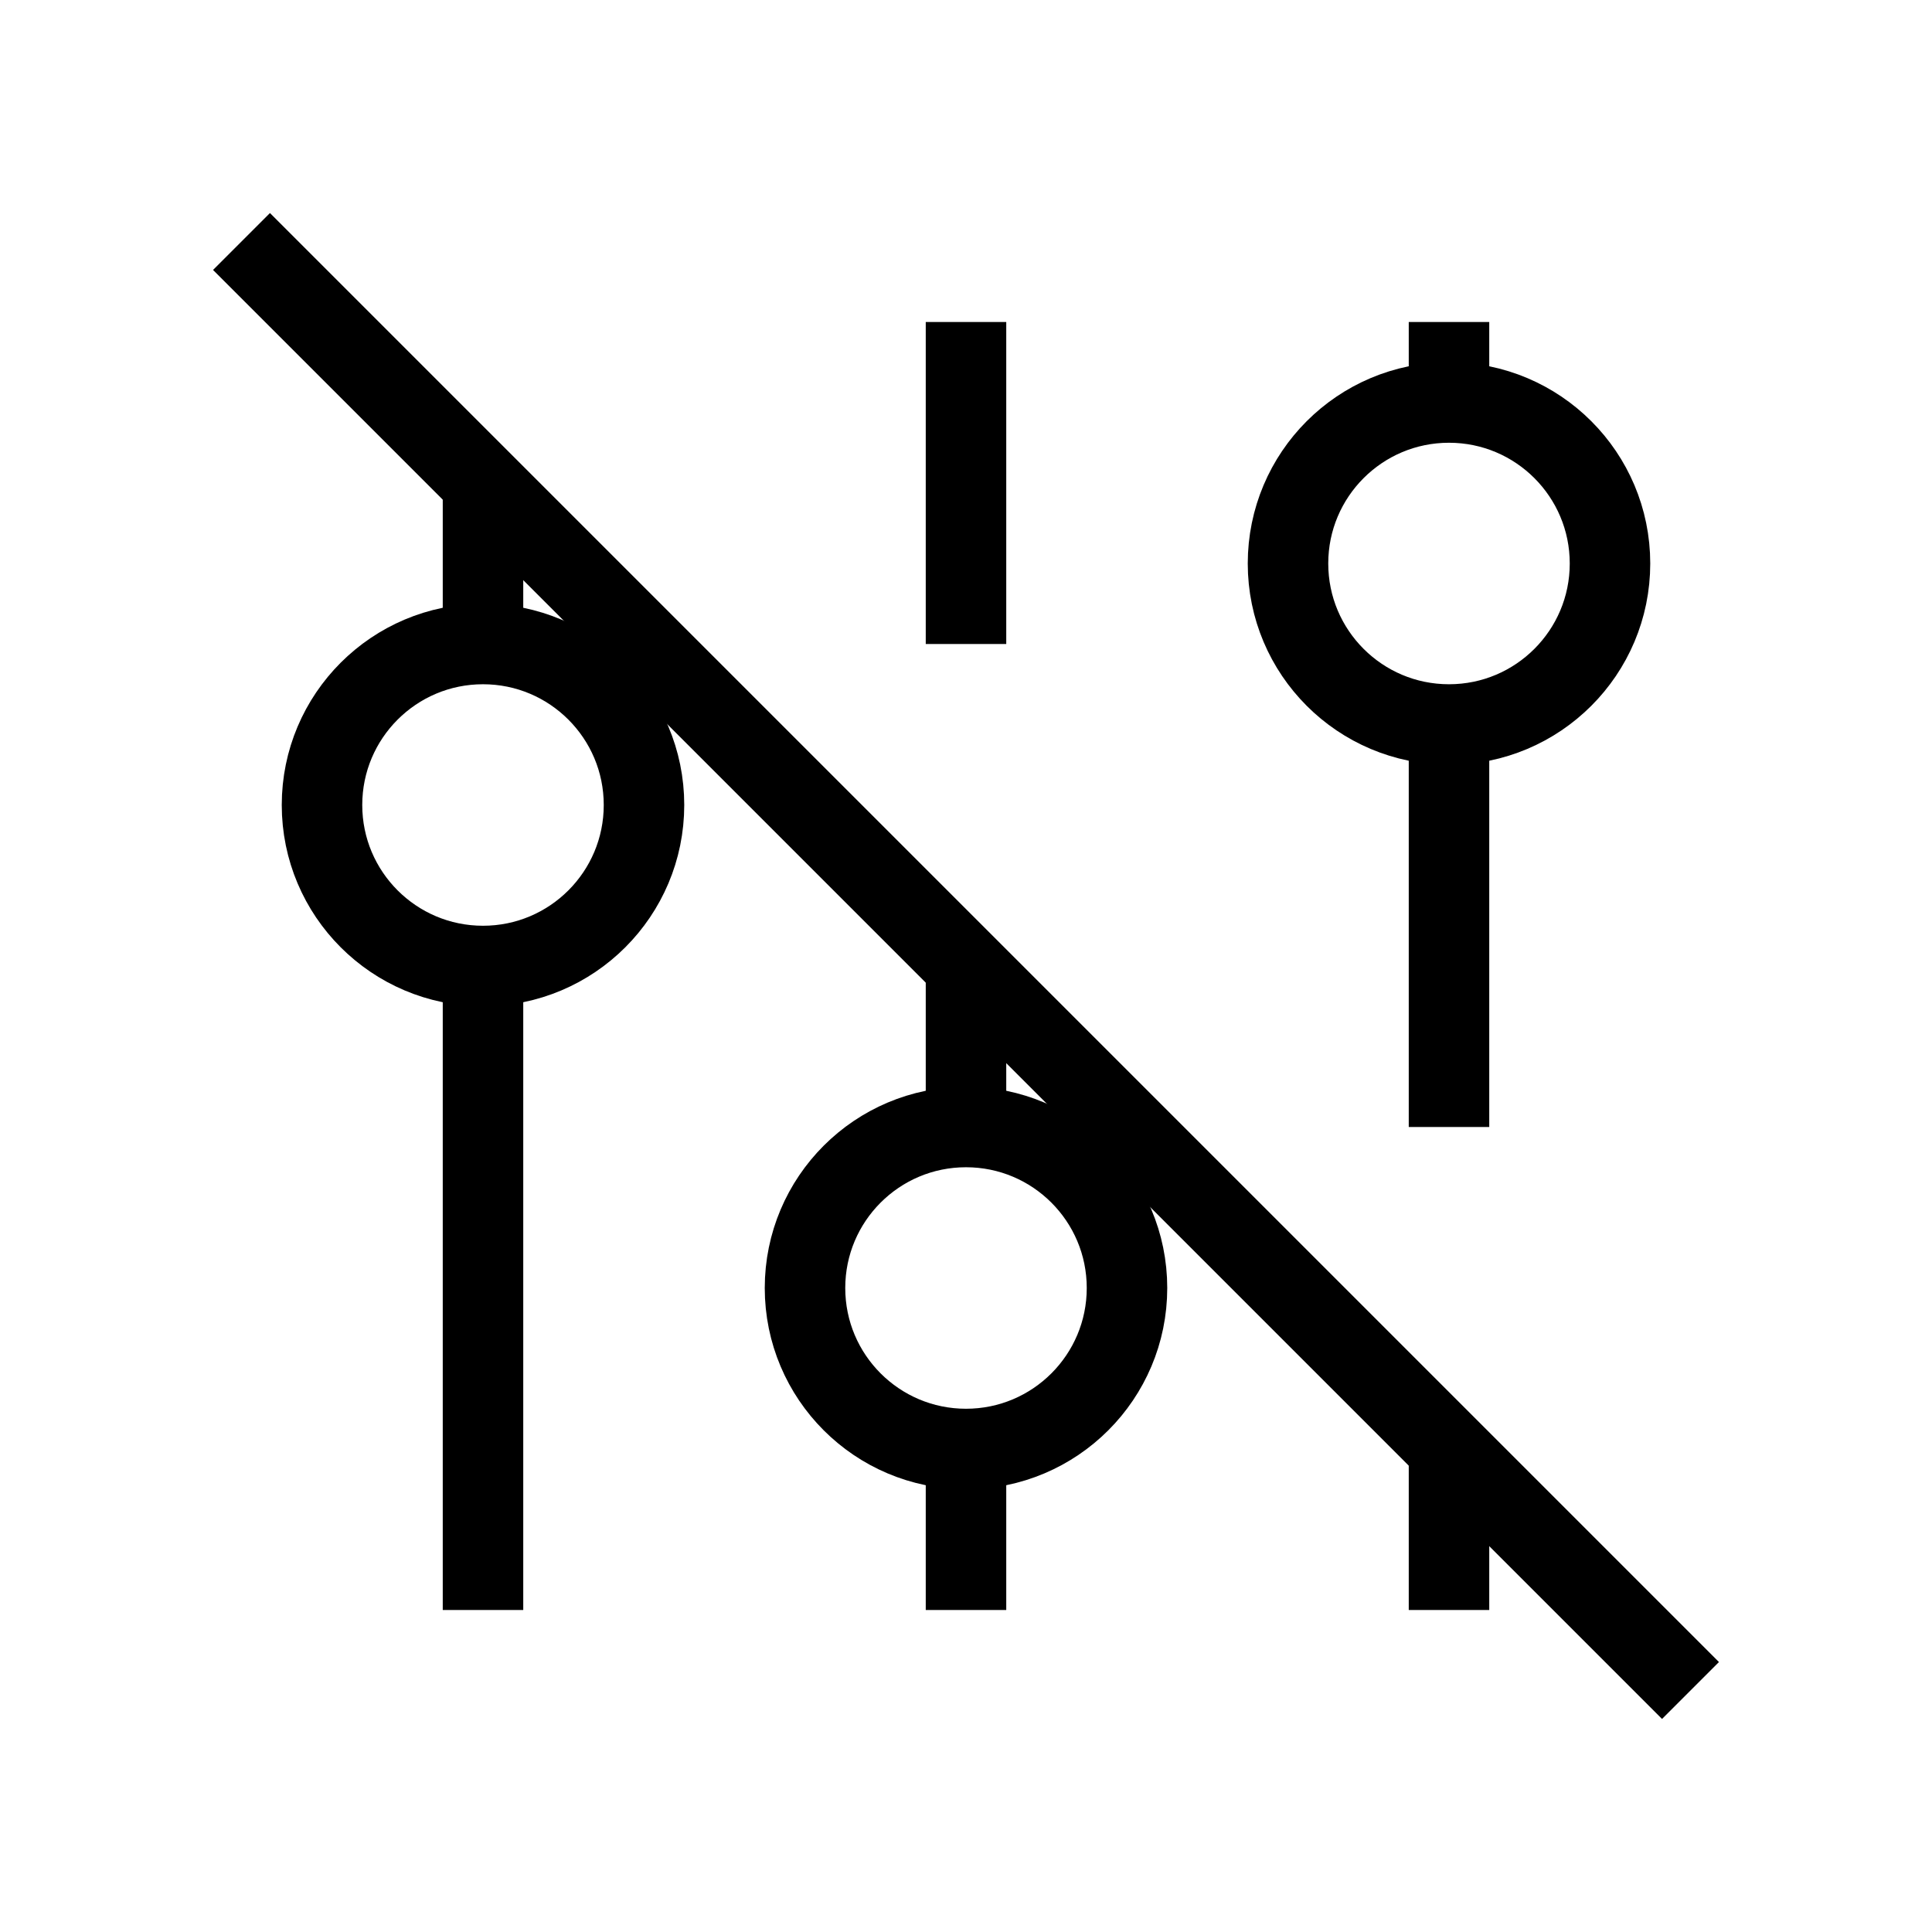 <svg xmlns="http://www.w3.org/2000/svg" viewBox="0 0 24 24" strokeWidth="2" stroke="currentColor" fill="none" strokeLinecap="round" strokeLinejoin="round">
<path stroke="none" d="M0 0h24v24H0z" fill="none"/>
<circle cx="6" cy="10" r="2"/>
<path d="M6 6v2"/>
<path d="M6 12v8"/>
<circle cx="12" cy="16" r="2"/>
<path d="M12 4v4"/>
<path d="M12 12v2"/>
<path d="M12 18v2"/>
<circle cx="18" cy="7" r="2"/>
<path d="M18 4v1"/>
<path d="M18 9v5"/>
<path d="M18 18v2"/>
<path d="M3 3l18 18"/>
</svg>